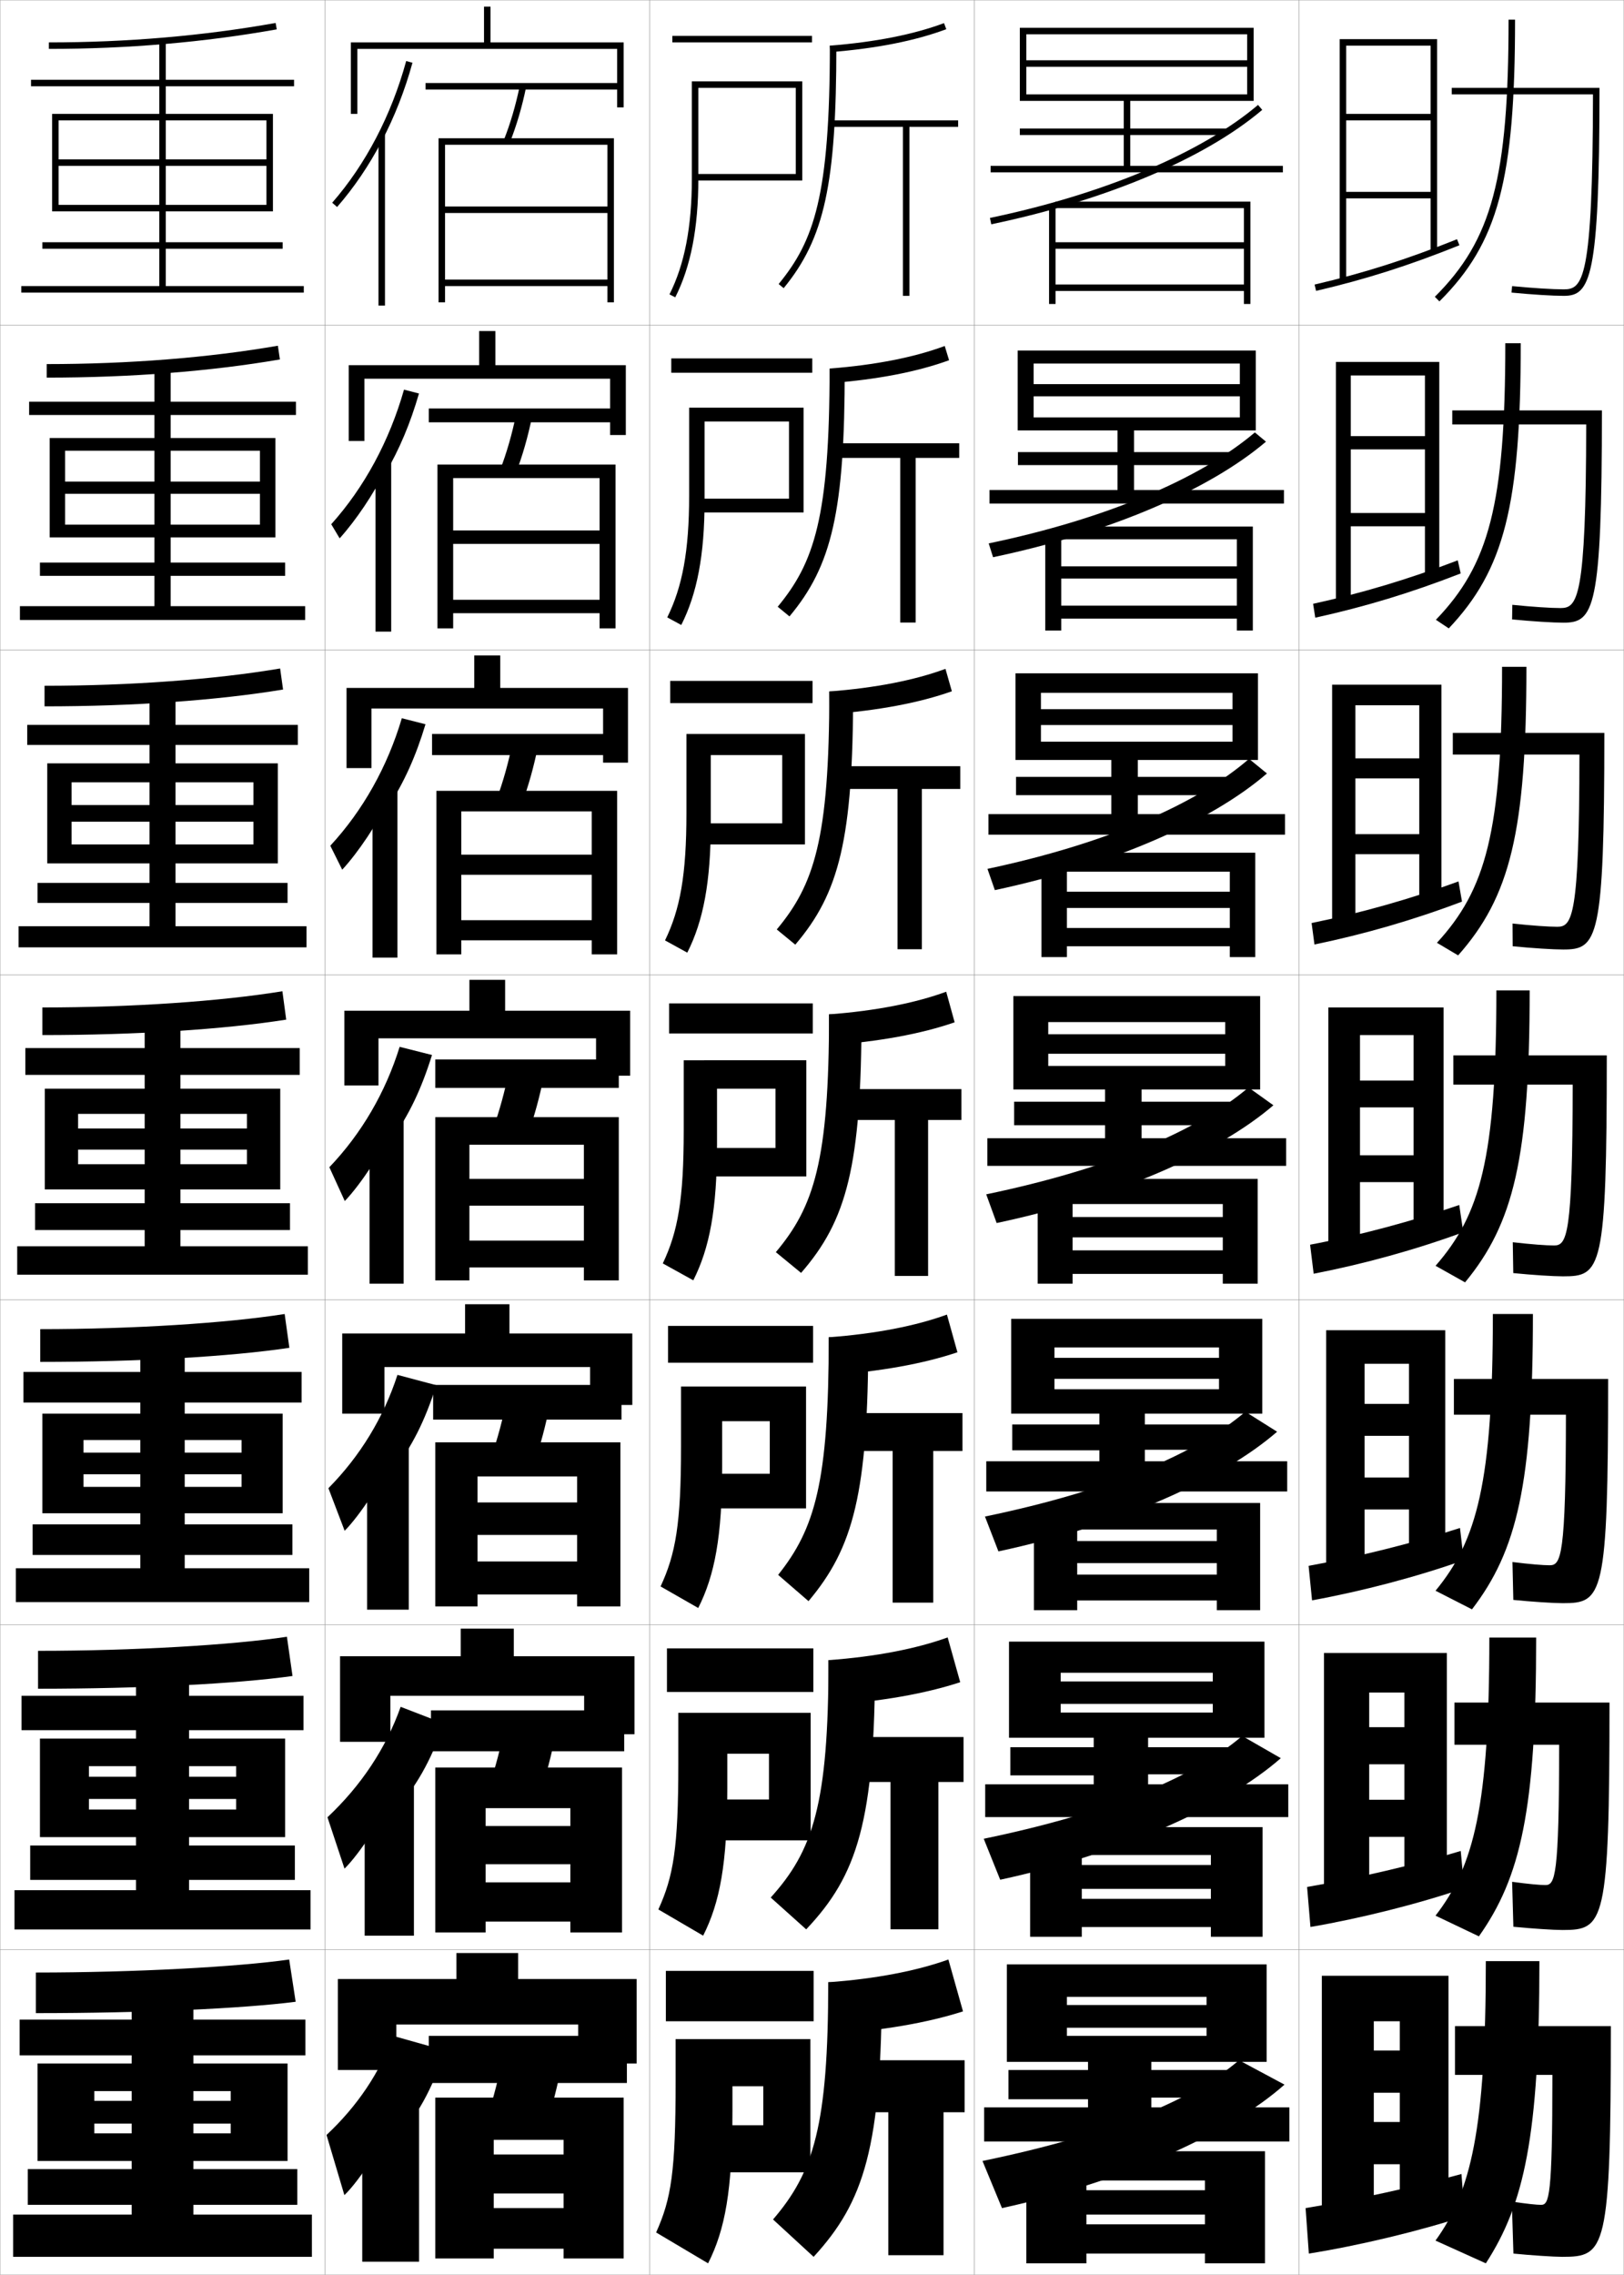 <?xml version="1.0" encoding="utf-8"?>
<!-- Generator: Adobe Illustrator 11 Build 225, SVG Export Plug-In . SVG Version: 6.0.0 Build 78)  -->
<!DOCTYPE svg PUBLIC "-//W3C//DTD SVG 1.0//EN"    "http://www.w3.org/TR/2001/REC-SVG-20010904/DTD/svg10.dtd">
<svg  xmlns="http://www.w3.org/2000/svg" xmlns:xlink="http://www.w3.org/1999/xlink" xmlns:a="http://ns.adobe.com/AdobeSVGViewerExtensions/3.0/"
	 width="500.1" height="700.1" viewBox="0 0 500.1 700.1"
	 overflow="visible" enable-background="new 0 0 500.1 700.1" xml:space="preserve">
		<g id="glyphs">
			<g>
				<rect x="0.05" y="0.05" fill="none" stroke="#999999" stroke-width="0.1" width="100" height="100"/> 
				<rect x="0.05" y="100.05" fill="none" stroke="#999999" stroke-width="0.1" width="100" height="100"/> 
				<rect x="0.05" y="200.05" fill="none" stroke="#999999" stroke-width="0.1" width="100" height="100"/> 
				<rect x="0.05" y="300.05" fill="none" stroke="#999999" stroke-width="0.1" width="100" height="100"/> 
				<rect x="0.05" y="400.05" fill="none" stroke="#999999" stroke-width="0.1" width="100" height="100"/> 
				<rect x="0.05" y="500.05" fill="none" stroke="#999999" stroke-width="0.1" width="100" height="100"/> 
				<rect x="0.05" y="600.05" fill="none" stroke="#999999" stroke-width="0.1" width="100" height="100"/> 
				<rect x="100.05" y="0.05" fill="none" stroke="#999999" stroke-width="0.1" width="100" height="100"/> 
				<rect x="100.05" y="100.05" fill="none" stroke="#999999" stroke-width="0.1" width="100" height="100"/> 
				<rect x="100.05" y="200.05" fill="none" stroke="#999999" stroke-width="0.1" width="100" height="100"/> 
				<rect x="100.05" y="300.05" fill="none" stroke="#999999" stroke-width="0.1" width="100" height="100"/> 
				<rect x="100.05" y="400.05" fill="none" stroke="#999999" stroke-width="0.1" width="100" height="100"/> 
				<rect x="100.05" y="500.05" fill="none" stroke="#999999" stroke-width="0.1" width="100" height="100"/> 
				<rect x="100.05" y="600.05" fill="none" stroke="#999999" stroke-width="0.1" width="100" height="100"/> 
				<rect x="200.05" y="0.05" fill="none" stroke="#999999" stroke-width="0.1" width="100" height="100"/> 
				<rect x="200.05" y="100.05" fill="none" stroke="#999999" stroke-width="0.1" width="100" height="100"/> 
				<rect x="200.05" y="200.05" fill="none" stroke="#999999" stroke-width="0.1" width="100" height="100"/> 
				<rect x="200.05" y="300.05" fill="none" stroke="#999999" stroke-width="0.1" width="100" height="100"/> 
				<rect x="200.05" y="400.05" fill="none" stroke="#999999" stroke-width="0.1" width="100" height="100"/> 
				<rect x="200.05" y="500.05" fill="none" stroke="#999999" stroke-width="0.1" width="100" height="100"/> 
				<rect x="200.05" y="600.05" fill="none" stroke="#999999" stroke-width="0.1" width="100" height="100"/> 
				<rect x="300.05" y="0.05" fill="none" stroke="#999999" stroke-width="0.1" width="100" height="100"/> 
				<rect x="300.05" y="100.05" fill="none" stroke="#999999" stroke-width="0.1" width="100" height="100"/> 
				<rect x="300.05" y="200.05" fill="none" stroke="#999999" stroke-width="0.1" width="100" height="100"/> 
				<rect x="300.05" y="300.05" fill="none" stroke="#999999" stroke-width="0.1" width="100" height="100"/> 
				<rect x="300.05" y="400.05" fill="none" stroke="#999999" stroke-width="0.1" width="100" height="100"/> 
				<rect x="300.05" y="500.05" fill="none" stroke="#999999" stroke-width="0.1" width="100" height="100"/> 
				<rect x="300.05" y="600.05" fill="none" stroke="#999999" stroke-width="0.1" width="100" height="100"/> 
				<rect x="400.05" y="0.05" fill="none" stroke="#999999" stroke-width="0.1" width="100" height="100"/> 
				<rect x="400.05" y="100.05" fill="none" stroke="#999999" stroke-width="0.1" width="100" height="100"/> 
				<rect x="400.05" y="200.05" fill="none" stroke="#999999" stroke-width="0.1" width="100" height="100"/> 
				<rect x="400.05" y="300.05" fill="none" stroke="#999999" stroke-width="0.1" width="100" height="100"/> 
				<rect x="400.05" y="400.05" fill="none" stroke="#999999" stroke-width="0.1" width="100" height="100"/> 
				<rect x="400.05" y="500.05" fill="none" stroke="#999999" stroke-width="0.1" width="100" height="100"/> 
				<rect x="400.05" y="600.05" fill="none" stroke="#999999" stroke-width="0.1" width="100" height="100"/> 
			</g>
			<g>
				<g>
					<rect x="207.05" y="11.05" width="43" height="2"/> 
					<path d="M213.05,25.05v30c0,14.762-2.254,26.39-6.892,35.549l1.784,0.903
						c4.783-9.445,7.108-21.369,7.108-36.452v-28h30v26.5h-31v2h33v-30.5H213.05z"/>
				</g>
				<g>
					<rect x="206.716" y="110.3" width="43.417" height="4.416"/> 
					<path d="M212.216,125.466v27.167c0,16.953-2.103,28.014-6.743,37.374l4.32,2.336
						c4.854-9.59,7.173-21.531,7.173-38.21v-24.417h26v23.75h-28.708v4.25h33.208v-32.25
						H212.216z"/>
				</g>
				<g>
					<rect x="206.383" y="209.55" width="43.833" height="6.833"/> 
					<path d="M211.383,225.883v24.333c0,19.145-1.952,29.639-6.595,39.199l6.856,3.77
						c4.926-9.736,7.239-21.693,7.239-39.969v-20.833h22v21h-26.417v6.5h33.417
						v-34H211.383z"/>
				</g>
				<g>
					<rect x="206.05" y="308.8" width="44.25" height="9.25"/> 
					<path d="M210.55,326.3v21.5c0,21.336-1.801,31.263-6.446,41.024l9.393,5.202
						c4.997-9.881,7.304-21.855,7.304-41.727v-17.25h18v18.25h-24.125v8.75h33.625v-35.75H210.55z"/>
				</g>
			</g>
			<g>
				<rect x="205.716" y="408.05" width="44.667" height="11.333"/> 
				<path d="M209.716,426.716v18.667c0,23.527-1.649,32.888-6.298,42.85l11.595,6.635
					c5.069-10.025,7.369-22.018,7.369-43.484v-14h14.667v16.167h-22.167v10.667h33.333
					v-37.501H209.716z"/>
			</g>
			<g>
				<rect x="205.383" y="507.3" width="45.083" height="13.417"/> 
				<path d="M208.883,527.133v15.834c0,25.718-1.498,34.511-6.149,44.675l13.797,8.067
					c5.141-10.17,7.435-22.18,7.435-45.242v-10.75h12.833v14.083h-21.708v12.583
					h34.542v-39.25H208.883z"/>
			</g>
			<g>
				<rect x="205.05" y="606.55" width="45.5" height="15.5"/> 
				<path d="M249.55,668.55v-41h-41.5v13c0,27.909-1.347,36.136-6,46.5l16,9.5
					c5.212-10.314,7.5-22.341,7.5-47v-7.5h9.5v12h-19.75v14.5H249.55z"/>
			</g>
			<g>
				<g>
					<path d="M255.55,14.05l0.157,1.994c14.167-1.117,26.177-3.492,35.693-7.058
						l-0.701-1.873C281.356,10.613,269.531,12.947,255.55,14.05z"/>
					<path d="M255.55,14.05c0,46.318-4.866,60.067-15.773,73.366l1.547,1.268
						c12.587-15.347,16.227-32.087,16.227-74.634H255.55z"/>
					<polygon points="295.05,37.05 255.55,37.05 255.55,39.05 278.05,39.05 
						278.05,91.05 280.05,91.05 280.05,39.05 295.05,39.05 "/>
				</g>
				<g>
					<path d="M292.259,110.865l-1.335-4.388c-9.408,3.499-21.367,5.853-35.458,6.948
						l0.132,4.495C270.14,116.812,282.508,114.421,292.259,110.865z"/>
					<path d="M260.133,113.425c0,43.94-3.948,60.672-17.022,76.278l-3.623-2.973
						c11.182-13.516,15.978-27.376,15.978-73.305H260.133z"/>
					<polygon points="256.466,136.424 256.466,140.924 277.216,140.924 277.216,191.591 
						281.967,191.591 281.967,140.924 295.383,140.924 295.383,136.424 "/>
				</g>
				<g>
					<path d="M293.117,212.744l-1.968-6.902c-9.475,3.497-21.566,5.873-35.767,6.958
						l0.104,6.996C270.405,218.699,283.131,216.291,293.117,212.744z"/>
					<path d="M262.717,212.8c0,45.334-4.258,62.057-17.818,77.922l-5.698-4.678
						c11.456-13.734,16.182-27.705,16.182-73.245H262.717z"/>
					<polygon points="257.383,235.8 257.383,242.8 276.383,242.8 276.383,292.133 
						283.883,292.133 283.883,242.8 295.717,242.8 295.717,235.8 "/>
				</g>
				<g>
					<path d="M293.976,314.623l-2.602-9.417c-9.54,3.495-21.765,5.892-36.074,6.969
						l0.078,9.497C270.671,320.585,283.755,318.16,293.976,314.623z"/>
					<path d="M265.3,312.175c0,46.729-4.566,63.442-18.613,79.566l-7.773-6.383
						c11.73-13.951,16.387-28.033,16.387-73.184H265.3z"/>
					<polygon points="258.3,335.175 258.3,344.675 275.55,344.675 275.55,392.675 
						285.8,392.675 285.8,344.675 296.05,344.675 296.05,335.175 "/>
				</g>
			</g>
			<g>
				<path d="M294.834,416.169l-3.234-11.598c-9.606,3.492-21.964,5.91-36.384,6.979
					l0.053,11.664C270.937,422.138,284.379,419.696,294.834,416.169z"/>
				<path d="M248.974,492.761l-9.349-8.088c11.281-14.168,15.59-28.361,15.59-73.123
					h12.168C267.384,459.673,262.76,476.378,248.974,492.761z"/>
				<polygon points="259.216,434.884 259.216,446.55 274.884,446.55 274.884,493.217 
					287.384,493.217 287.384,446.55 296.384,446.55 296.384,434.884 "/>
			</g>
			<g>
				<path d="M295.692,517.704l-3.867-13.779c-9.672,3.49-22.164,5.93-36.691,6.988
					l0.025,13.834C271.2,523.679,285.003,521.222,295.692,517.704z"/>
				<path d="M248.262,593.769l-10.925-9.793c13.01-14.385,17.796-28.689,17.796-73.062
					h14.333C269.467,560.431,264.026,577.126,248.262,593.769z"/>
				<polygon points="260.134,534.581 260.134,548.413 274.216,548.413 274.216,593.747 
					288.966,593.747 288.966,548.413 296.717,548.413 296.717,534.581 "/>
			</g>
			<g>
				<path d="M296.55,619.01l-4.5-15.96c-9.737,3.489-22.363,5.948-37,7v16
					C271.466,624.992,285.627,622.519,296.55,619.01z"/>
				<path d="M271.55,610.05c0,50.911-5.492,67.598-21,84.5l-12.5-11.5
					c12.554-14.602,17-29.018,17-73H271.55z"/>
				<polygon points="261.05,634.05 261.05,650.05 273.55,650.05 273.55,694.05 
					290.55,694.05 290.55,650.05 297.05,650.05 297.05,634.05 "/>
			</g>
			<g>
				<path d="M121.55,659.05c7.052-8.062,11.283-15.52,15.5-28l-16-4.5
					c-4.108,11.336-10.997,21.589-20.5,30.5l5.5,18.5c4.461-4.135,12.941-17.237,15-23
					L121.55,659.05z"/>
				<rect x="111.55" y="646.05" width="17.5" height="50"/> 
			</g>
			<g>
				<path d="M136.71,530.427l-13.332-5.145c-4.521,12.719-12.134,24.217-22.538,33.991
					l5.251,15.802c4.59-4.446,12.427-16.501,14.791-22.541l0.333,5.25
					C128.197,549.816,132.536,542.249,136.71,530.427z"/>
				<rect x="112.3" y="547.258" width="15.166" height="48.458"/> 
			</g>
			<g>
				<path d="M120.883,453.02c6.011-7.874,9.896-15.552,13.488-26.715l-11.977-3.177
					c-4.268,13.122-11.486,24.984-21.263,34.87l5.003,13.104
					c4.719-4.757,11.912-15.766,14.582-22.083L120.883,453.02z"/>
				<rect x="113.05" y="444.467" width="12.833" height="50.916"/> 
			</g>
			<g>
				<g>
					<path d="M117.55,43.458c3.93-7.497,7.121-15.614,9.465-24.144l-1.93-0.529
						C120.5,35.479,112.62,50.558,102.296,62.393l1.508,1.314
						C109.04,57.704,113.656,50.886,117.55,43.458L117.55,43.458z"/>
					<rect x="116.55" y="41.3" width="2" height="52.75"/> 
				</g>
				<g>
					<path d="M118.549,145.89c4.45-7.591,7.815-15.599,10.471-24.786l-4.608-1.191
						c-4.505,15.801-12.22,30.076-22.408,41.423l2.59,4.345
						c5.107-5.691,10.367-13.557,13.955-20.707V145.89z"/>
					<rect x="115.633" y="142.091" width="4.833" height="52.292"/> 
				</g>
				<g>
					<path d="M119.55,248.322c4.97-7.686,8.509-15.583,11.477-25.429l-7.287-1.854
						c-4.426,14.908-11.975,28.379-22.026,39.239l3.672,7.375
						c4.978-5.38,10.882-14.293,14.164-21.166V248.322z"/>
					<rect x="114.717" y="242.883" width="7.667" height="51.833"/> 
				</g>
				<g>
					<path d="M120.55,350.754c5.49-7.779,9.202-15.567,12.482-26.071l-9.965-2.516
						c-4.347,14.016-11.73,26.682-21.645,37.055l4.754,10.406
						c4.849-5.068,11.396-15.029,14.373-21.624V350.754z"/>
					<rect x="113.8" y="343.675" width="10.5" height="51.375"/> 
				</g>
			</g>
			<g>
				<rect x="131.05" y="25.55" width="60" height="2"/> 
				<path d="M155.121,43.18l1.857,0.74c2.075-5.202,3.774-10.979,5.051-17.168
					l-1.959-0.404C158.817,32.423,157.152,38.086,155.121,43.18z"/>
				<polygon points="137.05,44.55 187.05,44.55 187.05,63.55 137.05,63.55 
					137.05,65.55 187.05,65.55 187.05,86.05 137.05,86.05 137.05,88.05 
					187.05,88.05 187.05,93.05 189.05,93.05 189.05,42.55 135.05,42.55 
					135.05,93.05 137.05,93.05 "/>
			</g>
			<g>
				<g>
					<rect x="132.049" y="125.716" width="58.833" height="4.25"/> 
					<path d="M158.823,145.691c2.052-5.319,3.741-11.193,5.042-17.557l-4.882-0.837
						c-1.283,6.269-2.943,12.048-4.958,17.277L158.823,145.691z"/>
					<polygon points="184.633,163.25 139.549,163.25 139.549,167.383 184.633,167.383 
						184.633,184.583 139.549,184.583 139.549,188.716 184.633,188.716 184.633,193.383 
						189.549,193.383 189.549,142.966 134.716,142.966 134.716,193.383 139.549,193.383 
						139.549,147.133 184.633,147.133 "/>
				</g>
				<g>
					<rect x="133.05" y="225.883" width="57.667" height="6.5"/> 
					<path d="M160.669,247.463c2.028-5.437,3.706-11.408,5.034-17.945l-7.807-1.27
						c-1.312,6.462-2.968,12.356-4.966,17.721L160.669,247.463z"/>
					<polygon points="182.216,263.025 142.05,263.025 142.05,269.216 182.216,269.216 
						182.216,283.191 142.05,283.191 142.05,289.383 182.216,289.383 182.216,293.716 
						190.05,293.716 190.05,243.383 134.383,243.383 134.383,293.716 142.05,293.716 
						142.05,249.716 182.216,249.716 "/>
				</g>
				<g>
					<rect x="134.05" y="326.05" width="56.5" height="8.75"/> 
					<path d="M162.515,349.235c2.004-5.555,3.672-11.622,5.025-18.334l-10.73-1.703
						c-1.341,6.656-2.992,12.666-4.975,18.166L162.515,349.235z"/>
					<polygon points="179.8,362.8 144.55,362.8 144.55,371.05 179.8,371.05 
						179.8,381.8 144.55,381.8 144.55,390.05 179.8,390.05 179.8,394.05 
						190.55,394.05 190.55,343.8 134.05,343.8 134.05,394.05 144.55,394.05 
						144.55,352.3 179.8,352.3 "/>
				</g>
				<g>
					<rect x="133.383" y="426.216" width="58" height="10.668"/> 
					<path d="M164.359,450.757c1.98-5.672,3.639-11.836,5.018-18.723l-13.154-2.135
						c-1.371,6.849-3.017,12.975-4.983,18.609L164.359,450.757z"/>
					<polygon points="177.717,462.384 147.05,462.384 147.05,472.384 177.717,472.384 
						177.717,480.55 147.05,480.55 147.05,490.716 177.717,490.716 177.717,494.384 
						191.05,494.384 191.05,443.884 134.05,443.884 134.05,494.384 147.05,494.384 
						147.05,454.384 177.717,454.384 "/>
				</g>
				<g>
					<rect x="132.716" y="526.383" width="59.5" height="12.584"/> 
					<path d="M166.205,552.278c1.957-5.79,3.604-12.051,5.009-19.111l-15.577-2.567
						c-1.4,7.042-3.042,13.283-4.992,19.055L166.205,552.278z"/>
					<polygon points="175.633,561.967 149.55,561.967 149.55,573.717 175.633,573.717 
						175.633,579.3 149.55,579.3 149.55,591.383 175.633,591.383 175.633,594.717 
						191.55,594.717 191.55,543.967 134.05,543.967 134.05,594.717 149.55,594.717 
						149.55,556.467 175.633,556.467 "/>
				</g>
			</g>
			<g>
				<rect x="132.05" y="626.55" width="61" height="14.5"/> 
				<path d="M168.05,654.55c1.933-5.907,3.57-12.265,5-19.5l-18-3
					c-1.43,7.235-3.067,13.593-5,19.5L168.05,654.55z"/>
				<polygon points="173.55,663.05 152.05,663.05 152.05,675.05 173.55,675.05 
					173.55,679.55 152.05,679.55 152.05,692.05 173.55,692.05 173.55,695.05 
					192.05,695.05 192.05,645.55 134.05,645.55 134.05,695.05 152.05,695.05 
					152.05,658.55 173.55,658.55 "/>
			</g>
			<g>
				<polygon points="178.05,623.05 178.05,635.05 196.05,635.05 196.05,609.05 
					159.55,609.05 159.55,601.05 140.55,601.05 140.55,609.05 104.05,609.05 
					104.05,637.05 122.05,637.05 122.05,623.05 "/>
				<polygon points="179.883,521.883 179.883,533.717 195.383,533.717 195.383,509.716 
					158.216,509.716 158.216,501.216 141.883,501.216 141.883,509.716 104.716,509.716 
					104.716,536.05 120.216,536.05 120.216,521.883 "/>
				<polygon points="181.717,420.717 181.717,432.383 194.717,432.383 194.717,410.383 
					156.883,410.383 156.883,401.383 143.217,401.383 143.217,410.383 105.383,410.383 
					105.383,435.05 118.383,435.05 118.383,420.717 "/>
				<polygon points="183.55,319.55 183.55,331.05 194.05,331.05 194.05,311.05 
					155.55,311.05 155.55,301.55 144.55,301.55 144.55,311.05 106.05,311.05 
					106.05,334.05 116.55,334.05 116.55,319.55 "/>
			</g>
			<g>
				<polygon points="110.05,15.05 190.05,15.05 190.05,33.05 192.05,33.05 
					192.05,13.05 151.05,13.05 151.05,2.05 149.05,2.05 149.05,13.05 
					108.05,13.05 108.05,35.05 110.05,35.05 "/>
				<polygon points="187.883,116.55 187.883,133.883 192.717,133.883 192.717,112.383 
					152.55,112.383 152.55,101.883 147.55,101.883 147.55,112.383 107.383,112.383 
					107.383,135.717 112.217,135.717 112.217,116.55 "/>
				<polygon points="185.717,218.05 185.717,234.716 193.383,234.716 193.383,211.716 
					154.05,211.716 154.05,201.717 146.05,201.717 146.05,211.716 106.716,211.716 
					106.716,236.383 114.383,236.383 114.383,218.05 "/>
			</g>
			<g>
				<g>
					<polygon points="440.55,77.55 442.55,77.55 442.55,12.05 412.55,12.05 
						412.55,86.55 414.55,86.55 414.55,14.05 440.55,14.05 440.55,35.05 
						414.55,35.05 414.55,37.05 440.55,37.05 440.55,59.05 414.55,59.05 
						414.55,61.05 440.55,61.05 "/>
					<path d="M404.822,87.576l0.455,1.947c15.311-3.572,28.513-7.772,44.145-14.046
						l-0.744-1.855C433.146,79.854,420.029,84.028,404.822,87.576z"/>
				</g>
				<g>
					<polygon points="443.216,177.216 443.216,111.383 411.384,111.383 411.384,185.55 
						415.967,185.55 415.967,115.55 438.8,115.55 438.8,134.217 415.967,134.217 
						415.967,138.3 438.8,138.3 438.8,157.883 415.967,157.883 415.967,161.966 
						438.8,161.966 438.8,177.216 "/>
					<path d="M404.36,185.821l0.669,4.276c15.325-3.372,29.431-7.631,44.787-13.621
						l-0.909-4.033C433.788,178.247,419.528,182.511,404.36,185.821z"/>
				</g>
				<g>
					<polygon points="443.883,276.883 443.883,210.716 410.217,210.716 410.217,284.55 
						417.384,284.55 417.384,217.05 437.05,217.05 437.05,233.383 417.384,233.383 
						417.384,239.55 437.05,239.55 437.05,256.716 417.384,256.716 417.384,262.883 
						437.05,262.883 437.05,276.883 "/>
					<path d="M403.898,284.067l0.883,6.605c15.339-3.172,30.35-7.489,45.43-13.197
						l-1.075-6.21C434.43,276.64,419.028,280.993,403.898,284.067z"/>
				</g>
			</g>
			<g>
				<g>
					<polygon points="446.05,675.55 446.05,608.05 407.05,608.05 407.05,680.55 
						423.05,680.55 423.05,622.05 431.05,622.05 431.05,631.05 423.05,631.05 
						423.05,644.05 431.05,644.05 431.05,653.05 423.05,653.05 423.05,666.05 
						431.05,666.05 431.05,675.55 "/>
					<path d="M450.05,669.05c-13.054,3.662-33.083,8.082-48,10.5l1,14
						c15.376-2.451,34.022-6.921,48-11.5L450.05,669.05z"/>
				</g>
				<g>
					<polygon points="445.55,575.883 445.55,508.717 407.716,508.717 407.716,581.55 
						421.633,581.55 421.633,520.883 432.466,520.883 432.466,531.55 421.633,531.55 
						421.633,542.967 432.466,542.967 432.466,553.883 421.633,553.883 421.633,565.3 
						432.466,565.3 432.466,575.883 "/>
					<path d="M402.512,580.721l1.032,12.312c15.368-2.625,33.104-7.063,47.357-11.925
						l-1.08-11.463C436.354,573.735,417.487,578.163,402.512,580.721z"/>
				</g>
				<g>
					<polygon points="445.05,476.217 445.05,409.383 408.383,409.383 408.383,482.55 
						420.217,482.55 420.217,419.717 433.883,419.717 433.883,432.05 420.217,432.05 
						420.217,441.883 433.883,441.883 433.883,454.717 420.217,454.717 420.217,464.55 
						433.883,464.55 433.883,476.217 "/>
					<path d="M402.975,481.892l1.064,10.622c15.36-2.798,32.186-7.205,46.715-12.348
						l-1.161-9.926C435.713,474.76,418.008,479.194,402.975,481.892z"/>
				</g>
				<g>
					<polygon points="444.55,376.55 444.55,310.05 409.05,310.05 409.05,383.55 
						418.8,383.55 418.8,318.55 435.3,318.55 435.3,332.55 418.8,332.55 
						418.8,340.8 435.3,340.8 435.3,355.55 418.8,355.55 418.8,363.8 
						435.3,363.8 435.3,376.55 "/>
					<path d="M403.437,383.062l1.097,8.934c15.354-2.972,31.268-7.348,46.072-12.772
						l-1.241-8.388C435.071,375.783,418.528,380.226,403.437,383.062z"/>
				</g>
			</g>
			<g>
				<g>
					<path d="M466.55,6.05c0,49.291-5.225,68.74-23.295,86.709l-1.41-1.418
						c17.612-17.515,22.705-36.645,22.705-85.291H466.55z"/>
					<path d="M447.05,27.05v2h43.496c-0.068,57.295-3.15,60-8.996,60
						c-3.387,0-9.48-0.381-15.905-0.996l-0.19,1.992
						c6.483,0.619,12.65,1.004,16.096,1.004c8.148,0,11-5.16,11-64H447.05z"/>
				</g>
				<g>
					<path d="M468.3,105.633c0,50.05-5.139,69.754-22.162,87.758l-3.969-2.646
						c16.302-16.903,21.381-35.385,21.381-85.112H468.3z"/>
					<path d="M480.55,187.133c-3.043,0-8.67-0.368-14.838-0.996l-0.075,4.493
						c6.297,0.609,12.53,1.003,15.829,1.003c9.352,0,11.834-3.995,11.834-65.333
						h-46.084v4.333h41.247C488.406,184.335,485.77,187.133,480.55,187.133z"/>
				</g>
				<g>
					<path d="M470.05,205.216c0,50.808-5.052,70.768-21.03,88.806l-6.525-3.873
						c14.99-16.292,20.056-34.125,20.056-84.934H470.05z"/>
					<path d="M479.55,285.216c-2.698,0-7.859-0.356-13.771-0.997l0.04,6.995
						c6.11,0.599,12.411,1.002,15.563,1.002c10.553,0,12.667-2.831,12.667-66.667
						h-46.667v6.667h38.997C486.335,282.326,484.144,285.216,479.55,285.216z"/>
				</g>
			</g>
			<g>
				<g>
					<path d="M474.05,603.55h-16.5c0,52.018-4.625,70.962-15.5,86l15.5,7
						C469.343,678.375,474.05,657.393,474.05,603.55z"/>
					<path d="M474.55,678.55c-1.319,0-4.115-0.28-9-1l0.5,16c5.369,0.53,12.434,1,15,1
						c13.364,0,15-1.708,15-71h-48v15h30C478.05,676.292,477.026,678.55,474.55,678.55z"/>
				</g>
				<g>
					<path d="M473.05,503.967c0,53.083-4.793,73.811-17.633,91.951l-13.36-6.367
						c11.81-15.252,16.576-33.61,16.576-85.584H473.05z"/>
					<path d="M475.883,580.133c-1.664,0-5.093-0.302-10.234-0.999l0.386,13.832
						c5.554,0.55,12.386,1,15.099,1c12.828,0,14.5-1.694,14.5-70h-47.75v13h32.25
						C480.121,577.634,478.856,580.133,475.883,580.133z"/>
				</g>
				<g>
					<path d="M472.05,404.383c0,52.325-4.88,72.797-18.765,90.903L442.062,489.553
						c12.744-15.466,17.654-33.238,17.654-85.17H472.05z"/>
					<path d="M477.217,481.717c-2.009,0-6.07-0.323-11.469-0.999l0.27,11.664
						c5.74,0.569,12.34,1.001,15.199,1.001c12.291,0,14-1.681,14-69h-47.5v11h34.498
						C482.193,478.976,480.688,481.717,477.217,481.717z"/>
				</g>
				<g>
					<path d="M471.05,304.8c0,51.566-4.966,71.782-19.897,89.854l-9.083-5.1
						c13.679-15.681,18.73-32.866,18.73-84.755H471.05z"/>
					<path d="M478.55,383.3c-2.354,0-7.048-0.345-12.703-0.998l0.155,9.496
						c5.925,0.589,12.292,1.002,15.298,1.002c11.755,0,13.5-1.667,13.5-68h-47.25v9h36.748
						C484.265,380.317,482.519,383.3,478.55,383.3z"/>
				</g>
			</g>
			<g>
				<g>
					<path d="M89.05,603.05c-15.728,2.251-47.242,4-78,4v12.5c33.404,0,63.88-1.427,80-3.5
						L89.05,603.05z"/>
					<polygon points="91.55,678.55 91.55,667.55 59.55,667.55 59.55,632.55 
						94.05,632.55 94.05,621.55 59.55,621.55 59.55,615.05 40.55,615.05 
						40.55,621.55 6.05,621.55 6.05,632.55 40.55,632.55 40.55,667.55 
						8.55,667.55 8.55,678.55 40.55,678.55 40.55,681.55 4.05,681.55 
						4.05,694.55 96.05,694.55 96.05,681.55 59.55,681.55 59.55,678.55 "/>
				</g>
				<polygon points="71.05,653.55 71.05,656.55 29.05,656.55 29.05,665.05 
					88.55,665.05 88.55,635.05 11.55,635.05 11.55,665.05 29.05,665.05 
					29.05,643.55 71.05,643.55 71.05,646.55 29.05,646.55 29.05,653.55 "/>
			</g>
			<g>
				<g>
					<g>
						<path d="M11.716,508.05v11.666c31.872,0,61.204-1.526,78.363-3.919l-1.726-12.078
							C71.541,506.256,41.364,508.05,11.716,508.05z"/>
						<polygon points="6.633,521.883 6.633,532.466 41.883,532.466 41.883,567.966 
							9.299,567.966 9.299,578.55 41.883,578.55 41.883,581.717 4.466,581.717 
							4.466,593.8 95.633,593.8 95.633,581.717 58.216,581.717 58.216,578.55 
							90.8,578.55 90.8,567.966 58.216,567.966 58.216,532.466 93.466,532.466 
							93.466,521.883 58.216,521.883 58.216,514.466 41.883,514.466 41.883,521.883 "/>
					</g>
					<polygon points="27.383,556.883 27.383,565.383 87.799,565.383 87.799,535.05 
						12.3,535.05 12.3,565.383 27.383,565.383 27.383,543.55 72.716,543.55 
						72.716,546.8 27.383,546.8 27.383,553.633 72.716,553.633 72.716,556.883 "/>
				</g>
				<g>
					<g>
						<path d="M12.383,409.05v10.083c30.341,0,58.528-1.626,76.726-4.339l-1.451-10.406
							C69.76,407.212,40.92,409.05,12.383,409.05z"/>
						<polygon points="7.216,422.216 7.216,431.633 43.216,431.633 43.216,469.133 
							10.05,469.133 10.05,478.55 43.216,478.55 43.216,482.634 4.883,482.634 
							4.883,493.05 95.216,493.05 95.216,482.634 56.883,482.634 56.883,478.55 
							90.05,478.55 90.05,469.133 56.883,469.133 56.883,431.633 92.883,431.633 
							92.883,422.216 56.883,422.216 56.883,413.883 43.216,413.883 43.216,422.216 "/>
					</g>
					<polygon points="25.716,457.591 25.716,465.716 87.05,465.716 87.05,435.05 
						13.05,435.05 13.05,465.716 25.716,465.716 25.716,443.175 74.383,443.175 
						74.383,447.05 25.716,447.05 25.716,453.716 74.383,453.716 74.383,457.591 "/>
				</g>
				<g>
					<g>
						<path d="M13.05,310.05v8.5c28.809,0,55.852-1.726,75.088-4.758l-1.176-8.734
							C67.979,308.168,40.477,310.05,13.05,310.05z"/>
						<polygon points="7.8,322.55 7.8,330.8 44.55,330.8 44.55,370.3 
							10.8,370.3 10.8,378.55 44.55,378.55 44.55,383.55 5.3,383.55 
							5.3,392.3 94.8,392.3 94.8,383.55 55.55,383.55 55.55,378.55 
							89.3,378.55 89.3,370.3 55.55,370.3 55.55,330.8 92.3,330.8 
							92.3,322.55 55.55,322.55 55.55,313.3 44.55,313.3 44.55,322.55 "/>
					</g>
					<polygon points="24.05,358.3 24.05,366.05 86.3,366.05 86.3,335.05 
						13.8,335.05 13.8,366.05 24.05,366.05 24.05,342.8 76.05,342.8 
						76.05,347.3 24.05,347.3 24.05,353.8 76.05,353.8 76.05,358.3 "/>
				</g>
				<g>
					<g>
						<path d="M13.716,211.05v6.333c27.277,0,53.176-1.825,73.451-5.177l-0.901-6.479
							C66.199,209.124,40.033,211.05,13.716,211.05z"/>
						<polygon points="8.383,223.091 8.383,229.258 46.05,229.258 46.05,271.716 
							11.55,271.716 11.55,277.883 46.05,277.883 46.05,285.05 5.716,285.05 
							5.716,291.55 94.383,291.55 94.383,285.05 54.05,285.05 54.05,277.883 
							88.55,277.883 88.55,271.716 54.05,271.716 54.05,229.258 91.716,229.258 
							91.716,223.091 54.05,223.091 54.05,213.05 46.05,213.05 46.05,223.091 "/>
					</g>
					<polygon points="14.549,234.925 14.549,265.717 22.05,265.717 22.05,240.758 
						78.05,240.758 78.05,247.758 22.05,247.758 22.05,252.883 78.05,252.883 
						78.05,259.883 22.05,259.883 22.05,265.717 85.55,265.717 85.55,234.925 "/>
				</g>
				<g>
					<g>
						<path d="M14.383,112.049v4.167c25.745,0,50.5-1.925,71.813-5.596l-0.626-4.224
							C64.418,110.08,39.589,112.049,14.383,112.049z"/>
						<polygon points="8.966,123.633 8.966,127.716 47.55,127.716 47.55,173.133 
							12.299,173.133 12.299,177.216 47.55,177.216 47.55,186.549 6.133,186.549 
							6.133,190.8 93.966,190.8 93.966,186.549 52.549,186.549 52.549,177.216 
							87.8,177.216 87.8,173.133 52.549,173.133 52.549,127.716 91.133,127.716 
							91.133,123.633 52.549,123.633 52.549,112.8 47.55,112.8 47.55,123.633 "/>
					</g>
					<polygon points="15.299,134.8 15.299,165.383 20.049,165.383 20.049,138.716 
						80.05,138.716 80.05,148.216 20.049,148.216 20.049,151.966 80.05,151.966 
						80.05,161.466 20.049,161.466 20.049,165.383 84.8,165.383 84.8,134.8 "/>
				</g>
			</g>
			<g>
				<g>
					<path d="M15.05,13.05v2c24.213,0,47.824-2.024,70.176-6.016l-0.352-1.969
						C62.638,11.036,39.146,13.05,15.05,13.05z"/>
					<polygon points="51.05,88.05 51.05,76.55 87.05,76.55 87.05,74.55 
						51.05,74.55 51.05,26.55 90.55,26.55 90.55,24.55 51.05,24.55 
						51.05,12.55 49.05,12.55 49.05,24.55 9.55,24.55 9.55,26.55 
						49.05,26.55 49.05,74.55 13.05,74.55 13.05,76.55 49.05,76.55 
						49.05,88.05 6.55,88.05 6.55,90.05 93.55,90.05 93.55,88.05 "/>
				</g>
				<polygon points="18.05,63.05 18.05,65.05 84.05,65.05 84.05,35.05 
					16.05,35.05 16.05,65.05 18.05,65.05 18.05,37.05 82.05,37.05 
					82.05,49.05 18.05,49.05 18.05,51.05 82.05,51.05 82.05,63.05 "/>
			</g>
			<g>
				<polygon points="346.05,31.05 346.05,39.55 314.05,39.55 314.05,41.55 
					346.05,41.55 346.05,51.05 305.05,51.05 305.05,53.05 395.05,53.05 
					395.05,51.05 348.05,51.05 348.05,41.55 378.05,41.55 378.05,39.55 
					348.05,39.55 348.05,31.05 386.05,31.05 386.05,8.55 314.05,8.55 
					314.05,31.05 316.05,31.05 316.05,10.55 384.05,10.55 384.05,18.55 
					316.05,18.55 316.05,20.55 384.05,20.55 384.05,29.05 316.05,29.05 
					316.05,31.05 "/>
				<path d="M304.846,67.071l0.407,1.957C340.585,61.654,371,48.819,388.696,33.812
					l-1.293-1.525C369.952,47.085,339.861,59.763,304.846,67.071z"/>
				<polygon points="325.05,64.05 323.05,64.05 323.05,93.55 325.05,93.55 
					325.05,89.55 383.05,89.55 383.05,93.55 385.05,93.55 385.05,62.05 
					325.05,62.05 325.05,64.05 383.05,64.05 383.05,74.55 325.05,74.55 
					325.05,76.55 383.05,76.55 383.05,87.55 325.05,87.55 "/>
			</g>
			<g>
				<polygon points="344.133,132.466 344.133,139.133 313.466,139.133 313.466,143.133 
					344.133,143.133 344.133,150.799 304.716,150.799 304.716,154.966 395.383,154.966 
					395.383,150.799 349.216,150.799 349.216,143.133 378.883,143.133 378.883,139.133 
					349.216,139.133 349.216,132.466 386.716,132.466 386.716,107.883 313.383,107.883 
					313.383,132.466 318.3,132.466 318.3,111.883 381.8,111.883 381.8,118.216 
					318.3,118.216 318.3,121.966 381.8,121.966 381.8,128.466 318.3,128.466 
					318.3,132.466 "/>
				<path d="M304.463,167.234l1.343,4.249c35.902-7.531,66.586-20.7,84.037-35.559
					l-3.415-2.844C369.568,147.389,340.395,159.748,304.463,167.234z"/>
				<polygon points="326.8,165.299 321.883,165.299 321.883,194.05 326.8,194.05 
					326.8,190.383 380.883,190.383 380.883,194.05 385.8,194.05 385.8,162.05 
					326.8,162.05 326.8,165.966 380.883,165.966 380.883,174.299 326.8,174.299 
					326.8,178.049 380.883,178.049 380.883,186.383 326.8,186.383 "/>
			</g>
			<g>
				<polygon points="342.216,233.883 342.216,239.091 312.883,239.091 312.883,244.716 
					342.216,244.716 342.216,250.55 304.383,250.55 304.383,256.883 395.716,256.883 
					395.716,250.55 350.383,250.55 350.383,244.716 379.716,244.716 379.716,239.091 
					350.383,239.091 350.383,233.883 387.383,233.883 387.383,207.216 312.716,207.216 
					312.716,233.883 320.55,233.883 320.55,213.216 379.55,213.216 379.55,218.258 
					320.55,218.258 320.55,223.133 379.55,223.133 379.55,228.258 320.55,228.258 
					320.55,233.883 "/>
				<path d="M304.081,267.397l2.278,6.541c36.106-7.688,66.751-21.19,83.784-35.9
					l-5.505-4.499C368.533,247.496,340.561,259.656,304.081,267.397z"/>
				<polygon points="328.55,266.55 320.716,266.55 320.716,294.55 328.55,294.55 
					328.55,291.216 378.716,291.216 378.716,294.55 386.55,294.55 386.55,262.425 
					328.55,262.425 328.55,268.258 378.716,268.258 378.716,274.425 328.55,274.425 
					328.55,279.425 378.716,279.425 378.716,285.592 328.55,285.592 "/>
			</g>
			<g>
				<g>
					<polygon points="340.3,335.3 340.3,339.05 312.3,339.05 312.3,346.3 
						340.3,346.3 340.3,350.3 304.05,350.3 304.05,358.8 396.05,358.8 
						396.05,350.3 351.55,350.3 351.55,346.3 380.55,346.3 380.55,339.05 
						351.55,339.05 351.55,335.3 388.05,335.3 388.05,306.55 312.05,306.55 
						312.05,335.3 322.8,335.3 322.8,314.55 377.3,314.55 377.3,318.3 
						322.8,318.3 322.8,324.3 377.3,324.3 377.3,328.05 322.8,328.05 
						322.8,335.3 "/>
					<path d="M303.698,367.561l3.215,8.833c37.041-7.844,68.264-21.681,85.223-36.242
						l-7.659-5.482C368.802,347.998,341.463,359.718,303.698,367.561z"/>
					<polygon points="330.3,367.8 319.55,367.8 319.55,395.05 330.3,395.05 
						330.3,392.05 376.55,392.05 376.55,395.05 387.3,395.05 387.3,362.8 
						330.3,362.8 330.3,370.55 376.55,370.55 376.55,374.55 330.3,374.55 
						330.3,380.8 376.55,380.8 376.55,384.8 330.3,384.8 "/>
				</g>
				<g>
					<polygon points="338.55,435.05 338.55,438.384 311.716,438.384 311.716,446.341 
						338.55,446.341 338.55,449.716 303.716,449.716 303.716,459.009 396.384,459.009 
						396.384,449.716 352.55,449.716 352.55,446.175 380.05,446.175 380.05,438.384 
						352.55,438.384 352.55,435.05 388.716,435.05 388.716,405.884 311.384,405.884 
						311.384,435.05 324.716,435.05 324.716,414.675 375.384,414.675 375.384,417.884 
						324.716,417.884 324.716,424.341 375.384,424.341 375.384,427.55 324.716,427.55 
						324.716,435.05 "/>
					<path d="M303.315,466.724l4.143,10.723c37.611-8.053,69.104-22.318,85.816-36.828
						l-9.773-6.156C368.417,447.302,341.997,458.702,303.315,466.724z"/>
					<polygon points="331.716,468.884 318.384,468.884 318.384,495.55 331.716,495.55 
						331.716,492.55 374.716,492.55 374.716,495.55 388.05,495.55 388.05,462.55 
						331.716,462.55 331.716,470.716 374.716,470.716 374.716,474.259 331.716,474.259 
						331.716,481.05 374.716,481.05 374.716,484.591 331.716,484.591 "/>
				</g>
				<g>
					<polygon points="336.8,534.8 336.8,537.717 311.133,537.717 311.133,546.383 
						336.8,546.383 336.8,549.133 303.383,549.133 303.383,559.217 396.717,559.217 
						396.717,549.133 353.55,549.133 353.55,546.05 379.55,546.05 379.55,537.717 
						353.55,537.717 353.55,534.8 389.383,534.8 389.383,505.217 310.717,505.217 
						310.717,534.8 326.633,534.8 326.633,514.8 373.467,514.8 373.467,517.467 
						326.633,517.467 326.633,524.383 373.467,524.383 373.467,527.05 326.633,527.05 
						326.633,534.8 "/>
					<path d="M302.933,565.887l5.071,12.611c38.18-8.262,69.942-22.954,86.408-37.414
						l-11.887-6.828C368.032,546.606,342.53,557.688,302.933,565.887z"/>
					<polygon points="333.133,569.967 317.217,569.967 317.217,596.05 333.133,596.05 
						333.133,593.05 372.883,593.05 372.883,596.05 388.8,596.05 388.8,562.3 
						333.133,562.3 333.133,570.883 372.883,570.883 372.883,573.967 333.133,573.967 
						333.133,581.3 372.883,581.3 372.883,584.383 333.133,584.383 "/>
				</g>
			</g>
			<g>
				<polygon points="335.05,634.55 335.05,637.05 310.55,637.05 310.55,646.05 
					335.05,646.05 335.05,648.55 303.05,648.55 303.05,659.05 397.05,659.05 
					397.05,648.55 354.55,648.55 354.55,645.55 379.05,645.55 379.05,637.05 
					354.55,637.05 354.55,634.55 390.05,634.55 390.05,604.55 310.05,604.55 
					310.05,634.55 328.55,634.55 328.55,614.55 371.55,614.55 371.55,617.05 
					328.55,617.05 328.55,624.05 371.55,624.05 371.55,626.55 328.55,626.55 
					328.55,634.55 "/>
				<path d="M302.55,665.05l6,14.5c38.748-8.471,70.781-23.59,87-38l-14-7.5
					C367.647,645.911,343.063,656.673,302.55,665.05z"/>
				<polygon points="334.55,671.05 316.05,671.05 316.05,696.55 334.55,696.55 
					334.55,693.55 371.05,693.55 371.05,696.55 389.55,696.55 389.55,662.05 
					334.55,662.05 334.55,671.05 371.05,671.05 371.05,674.05 334.55,674.05 
					334.55,681.55 371.05,681.55 371.05,684.55 334.55,684.55 "/>
			</g>
		</g>
	</svg>
